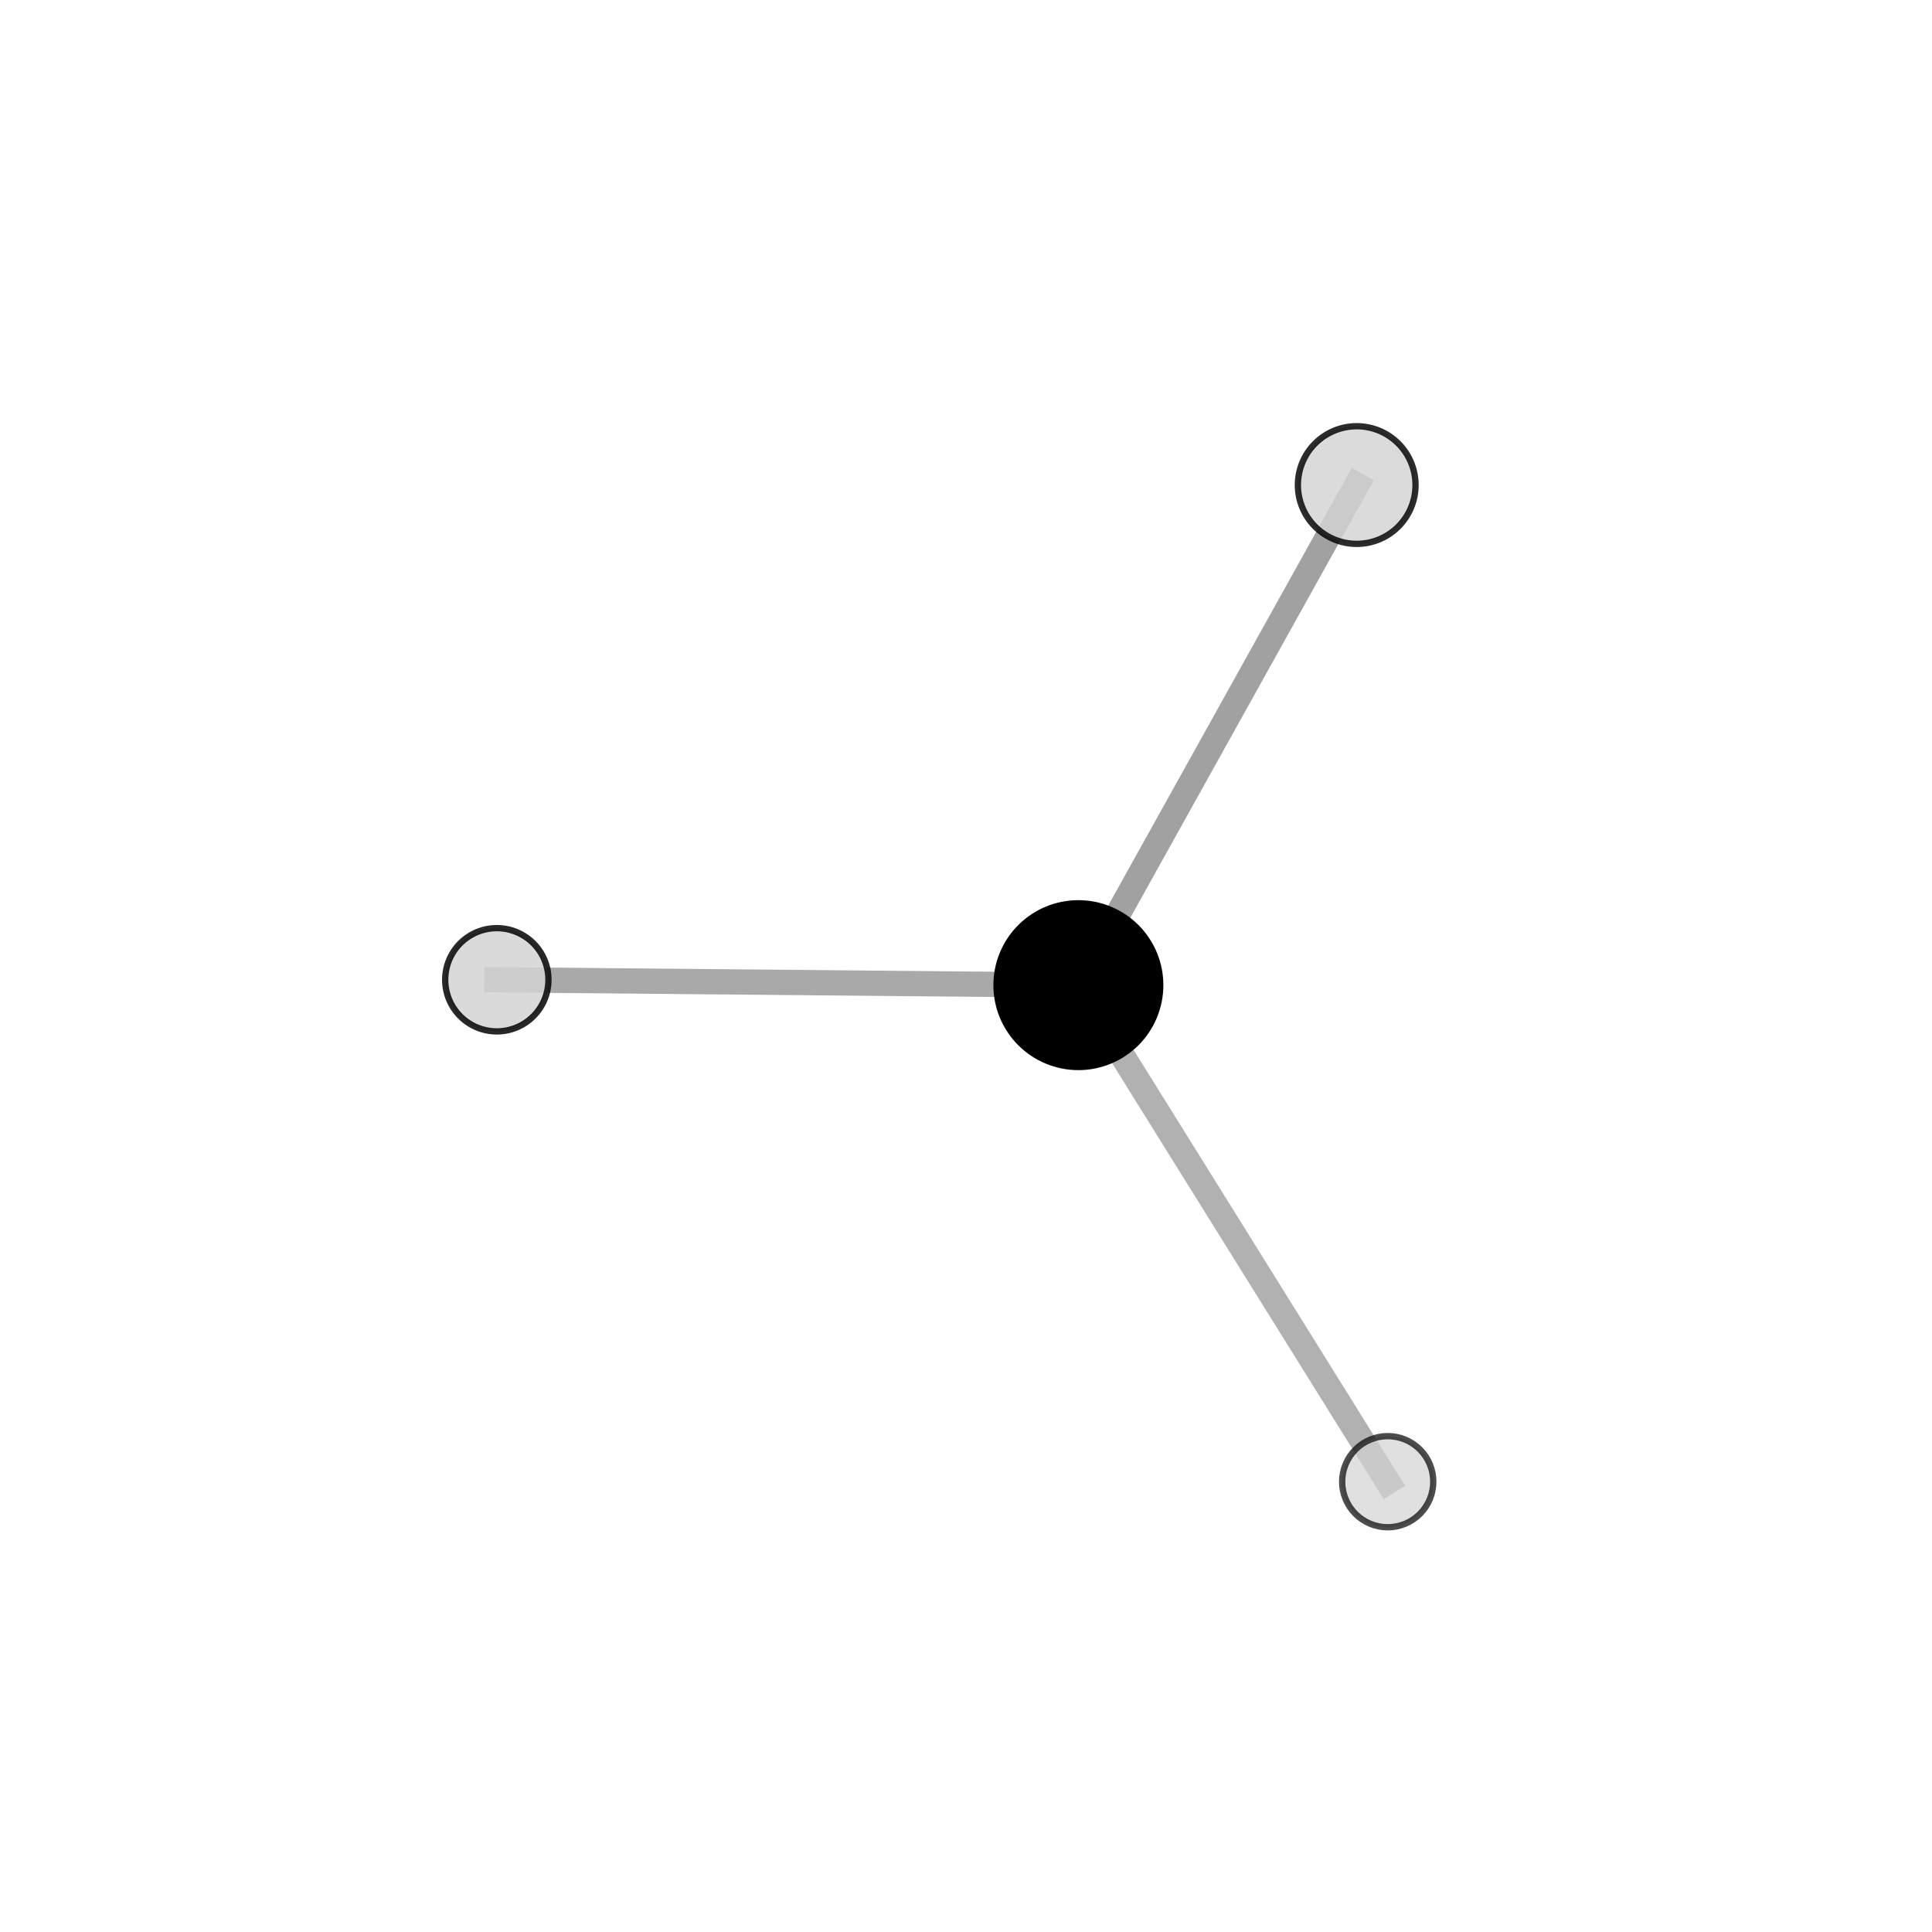 <?xml version="1.0" encoding="utf-8" standalone="no"?>
<!DOCTYPE svg PUBLIC "-//W3C//DTD SVG 1.1//EN"
  "http://www.w3.org/Graphics/SVG/1.1/DTD/svg11.dtd">
<svg xmlns:xlink="http://www.w3.org/1999/xlink" width="153pt" height="153pt" viewBox="0 0 153 153" xmlns="http://www.w3.org/2000/svg" version="1.1">
 <defs>
  <style type="text/css">*{stroke-linejoin: round; stroke-linecap: butt}</style>
 </defs>
 <g id="figure_1">
  <g id="patch_1">
   <path d="M 0 153 
L 153 153 
L 153 0 
L 0 0 
L 0 153 
z
" style="fill: none"/>
  </g>
  <g id="patch_2">
   <path d="M 7.2 145.8 
L 145.8 145.8 
L 145.8 7.2 
L 7.2 7.2 
L 7.2 145.8 
z
" style="fill: none"/>
  </g>
  <g id="axes_1">
   <g id="line2d_1">
    <path d="M 85.399 78.016 
L 109.897 117.339 
" clip-path="url(#p87816d58c2)" style="fill: none; stroke: #808080; stroke-opacity: 0.617; stroke-width: 2; stroke-linecap: square"/>
   </g>
   <g id="line2d_2">
    <path d="M 85.399 78.016 
L 107.441 38.412 
" clip-path="url(#p87816d58c2)" style="fill: none; stroke: #808080; stroke-opacity: 0.737; stroke-width: 2; stroke-linecap: square"/>
   </g>
   <g id="line2d_3">
    <path d="M 85.399 78.016 
L 39.344 77.59 
" clip-path="url(#p87816d58c2)" style="fill: none; stroke: #808080; stroke-opacity: 0.668; stroke-width: 2; stroke-linecap: square"/>
   </g>
   <g id="Path3DCollection_1">
    <path d="M 39.344 81.679 
C 40.428 81.679 41.468 81.248 42.235 80.481 
C 43.002 79.715 43.433 78.674 43.433 77.59 
C 43.433 76.506 43.002 75.466 42.235 74.699 
C 41.468 73.932 40.428 73.502 39.344 73.502 
C 38.26 73.502 37.22 73.932 36.453 74.699 
C 35.686 75.466 35.256 76.506 35.256 77.59 
C 35.256 78.674 35.686 79.715 36.453 80.481 
C 37.22 81.248 38.26 81.679 39.344 81.679 
z
" clip-path="url(#p87816d58c2)" style="fill: #d3d3d3; fill-opacity: 0.842; stroke: #000000; stroke-opacity: 0.842; stroke-width: 0.5"/>
    <path d="M 109.897 120.948 
C 110.854 120.948 111.772 120.567 112.449 119.891 
C 113.125 119.214 113.505 118.296 113.505 117.339 
C 113.505 116.382 113.125 115.464 112.449 114.788 
C 111.772 114.111 110.854 113.731 109.897 113.731 
C 108.94 113.731 108.022 114.111 107.346 114.788 
C 106.669 115.464 106.289 116.382 106.289 117.339 
C 106.289 118.296 106.669 119.214 107.346 119.891 
C 108.022 120.567 108.94 120.948 109.897 120.948 
z
" clip-path="url(#p87816d58c2)" style="fill: #d3d3d3; fill-opacity: 0.7; stroke: #000000; stroke-opacity: 0.7; stroke-width: 0.5"/>
    <path d="M 85.399 84.497 
C 87.118 84.497 88.766 83.814 89.982 82.599 
C 91.197 81.384 91.88 79.735 91.88 78.016 
C 91.88 76.298 91.197 74.649 89.982 73.434 
C 88.766 72.218 87.118 71.536 85.399 71.536 
C 83.68 71.536 82.032 72.218 80.816 73.434 
C 79.601 74.649 78.918 76.298 78.918 78.016 
C 78.918 79.735 79.601 81.384 80.816 82.599 
C 82.032 83.814 83.68 84.497 85.399 84.497 
z
" clip-path="url(#p87816d58c2)" style="stroke: #000000; stroke-width: 0.5"/>
    <path d="M 107.441 43.07 
C 108.677 43.07 109.862 42.579 110.735 41.706 
C 111.609 40.832 112.1 39.647 112.1 38.412 
C 112.1 37.176 111.609 35.991 110.735 35.118 
C 109.862 34.244 108.677 33.754 107.441 33.754 
C 106.206 33.754 105.021 34.244 104.147 35.118 
C 103.274 35.991 102.783 37.176 102.783 38.412 
C 102.783 39.647 103.274 40.832 104.147 41.706 
C 105.021 42.579 106.206 43.07 107.441 43.07 
z
" clip-path="url(#p87816d58c2)" style="fill: #d3d3d3; fill-opacity: 0.828; stroke: #000000; stroke-opacity: 0.828; stroke-width: 0.5"/>
   </g>
  </g>
 </g>
 <defs>
  <clipPath id="p87816d58c2">
   <rect x="7.2" y="7.2" width="138.6" height="138.6"/>
  </clipPath>
 </defs>
</svg>
